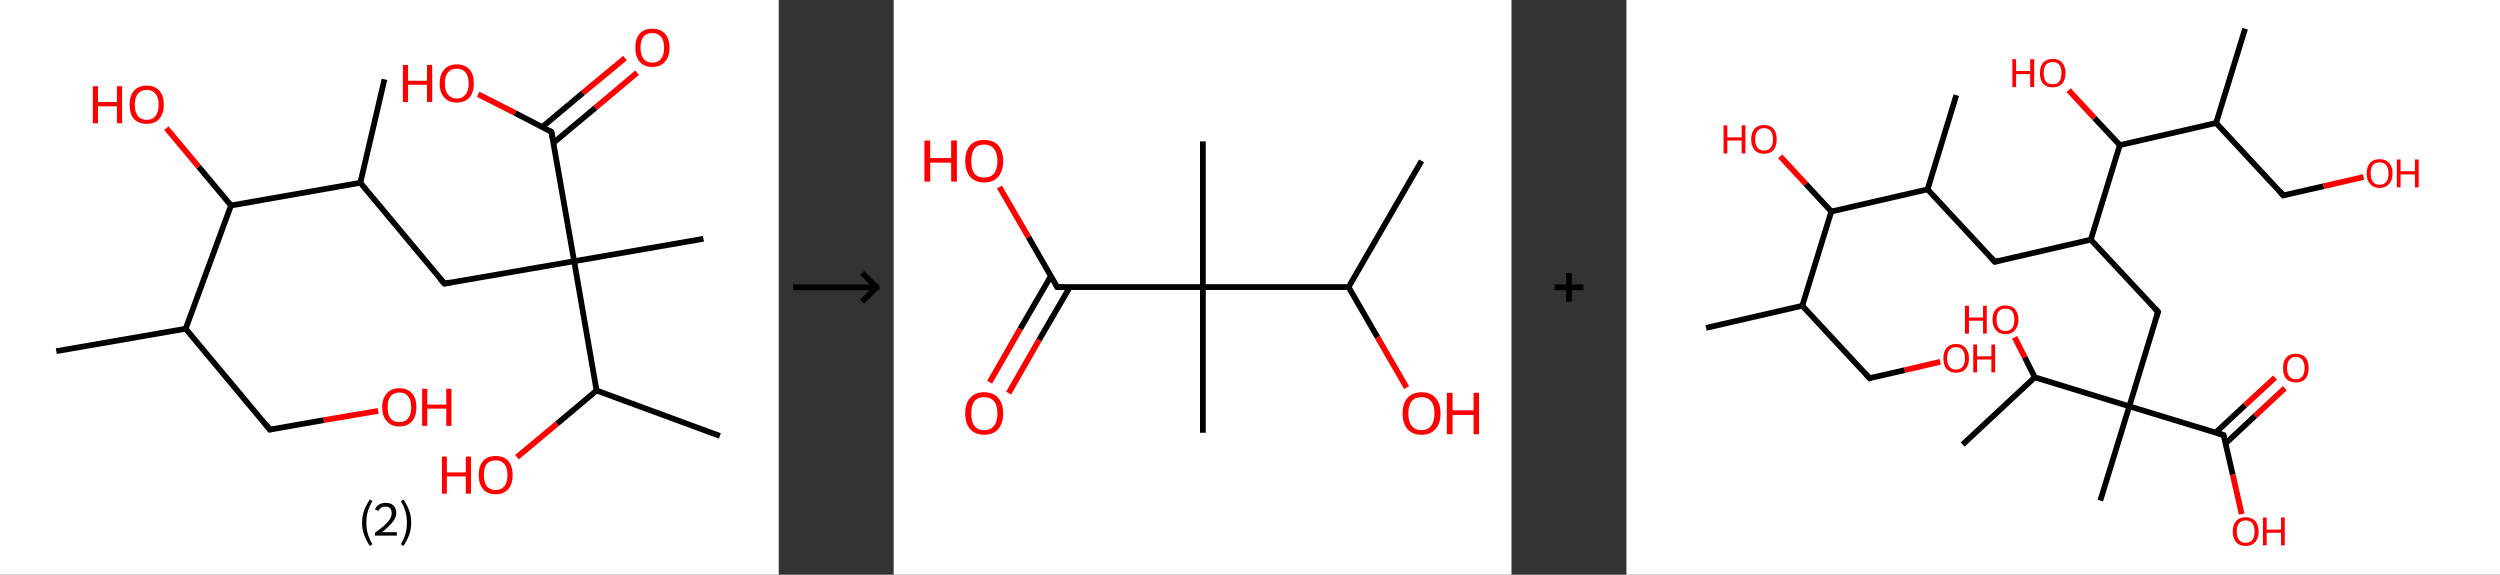 <?xml version='1.0' encoding='ASCII' standalone='yes'?>
<svg xmlns="http://www.w3.org/2000/svg" xmlns:xlink="http://www.w3.org/1999/xlink" version="1.1" width="870.0px" viewBox="0 0 870.0 200.0" height="200.0px">
  <rect x="0" y="0" width="870.0" height="200.0" fill="#333333" stroke="none"/>
  <g>
    <g transform="translate(0, 0) scale(1 1) "><!-- END OF HEADER -->
<rect style="opacity:1.0;fill:#FFFFFF;stroke:none" width="271.0" height="200.0" x="0.0" y="0.0"> </rect>
<path class="bond-0 atom-0 atom-1" d="M 19.6,122.2 L 64.6,114.4" style="fill:none;fill-rule:evenodd;stroke:#000000;stroke-width:2.0px;stroke-linecap:butt;stroke-linejoin:miter;stroke-opacity:1"/>
<path class="bond-1 atom-1 atom-2" d="M 64.6,114.4 L 93.9,149.5" style="fill:none;fill-rule:evenodd;stroke:#000000;stroke-width:2.0px;stroke-linecap:butt;stroke-linejoin:miter;stroke-opacity:1"/>
<path class="bond-2 atom-2 atom-3" d="M 93.9,149.5 L 112.7,146.2" style="fill:none;fill-rule:evenodd;stroke:#000000;stroke-width:2.0px;stroke-linecap:butt;stroke-linejoin:miter;stroke-opacity:1"/>
<path class="bond-2 atom-2 atom-3" d="M 112.7,146.2 L 131.6,143.0" style="fill:none;fill-rule:evenodd;stroke:#FF0000;stroke-width:2.0px;stroke-linecap:butt;stroke-linejoin:miter;stroke-opacity:1"/>
<path class="bond-3 atom-1 atom-4" d="M 64.6,114.4 L 80.4,71.5" style="fill:none;fill-rule:evenodd;stroke:#000000;stroke-width:2.0px;stroke-linecap:butt;stroke-linejoin:miter;stroke-opacity:1"/>
<path class="bond-4 atom-4 atom-5" d="M 80.4,71.5 L 69.1,58.0" style="fill:none;fill-rule:evenodd;stroke:#000000;stroke-width:2.0px;stroke-linecap:butt;stroke-linejoin:miter;stroke-opacity:1"/>
<path class="bond-4 atom-4 atom-5" d="M 69.1,58.0 L 57.9,44.6" style="fill:none;fill-rule:evenodd;stroke:#FF0000;stroke-width:2.0px;stroke-linecap:butt;stroke-linejoin:miter;stroke-opacity:1"/>
<path class="bond-5 atom-4 atom-6" d="M 80.4,71.5 L 125.4,63.6" style="fill:none;fill-rule:evenodd;stroke:#000000;stroke-width:2.0px;stroke-linecap:butt;stroke-linejoin:miter;stroke-opacity:1"/>
<path class="bond-6 atom-6 atom-7" d="M 125.4,63.6 L 133.8,27.6" style="fill:none;fill-rule:evenodd;stroke:#000000;stroke-width:2.0px;stroke-linecap:butt;stroke-linejoin:miter;stroke-opacity:1"/>
<path class="bond-7 atom-6 atom-8" d="M 125.4,63.6 L 154.7,98.7" style="fill:none;fill-rule:evenodd;stroke:#000000;stroke-width:2.0px;stroke-linecap:butt;stroke-linejoin:miter;stroke-opacity:1"/>
<path class="bond-8 atom-8 atom-9" d="M 154.7,98.7 L 199.8,90.9" style="fill:none;fill-rule:evenodd;stroke:#000000;stroke-width:2.0px;stroke-linecap:butt;stroke-linejoin:miter;stroke-opacity:1"/>
<path class="bond-9 atom-9 atom-10" d="M 199.8,90.9 L 244.8,83.1" style="fill:none;fill-rule:evenodd;stroke:#000000;stroke-width:2.0px;stroke-linecap:butt;stroke-linejoin:miter;stroke-opacity:1"/>
<path class="bond-10 atom-9 atom-11" d="M 199.8,90.9 L 191.9,45.9" style="fill:none;fill-rule:evenodd;stroke:#000000;stroke-width:2.0px;stroke-linecap:butt;stroke-linejoin:miter;stroke-opacity:1"/>
<path class="bond-11 atom-11 atom-12" d="M 192.6,49.7 L 207.2,37.5" style="fill:none;fill-rule:evenodd;stroke:#000000;stroke-width:2.0px;stroke-linecap:butt;stroke-linejoin:miter;stroke-opacity:1"/>
<path class="bond-11 atom-11 atom-12" d="M 207.2,37.5 L 221.7,25.3" style="fill:none;fill-rule:evenodd;stroke:#FF0000;stroke-width:2.0px;stroke-linecap:butt;stroke-linejoin:miter;stroke-opacity:1"/>
<path class="bond-11 atom-11 atom-12" d="M 188.7,44.2 L 202.9,32.3" style="fill:none;fill-rule:evenodd;stroke:#000000;stroke-width:2.0px;stroke-linecap:butt;stroke-linejoin:miter;stroke-opacity:1"/>
<path class="bond-11 atom-11 atom-12" d="M 202.9,32.3 L 217.5,20.2" style="fill:none;fill-rule:evenodd;stroke:#FF0000;stroke-width:2.0px;stroke-linecap:butt;stroke-linejoin:miter;stroke-opacity:1"/>
<path class="bond-12 atom-11 atom-13" d="M 191.9,45.9 L 179.2,39.3" style="fill:none;fill-rule:evenodd;stroke:#000000;stroke-width:2.0px;stroke-linecap:butt;stroke-linejoin:miter;stroke-opacity:1"/>
<path class="bond-12 atom-11 atom-13" d="M 179.2,39.3 L 166.4,32.8" style="fill:none;fill-rule:evenodd;stroke:#FF0000;stroke-width:2.0px;stroke-linecap:butt;stroke-linejoin:miter;stroke-opacity:1"/>
<path class="bond-13 atom-9 atom-14" d="M 199.8,90.9 L 207.6,135.9" style="fill:none;fill-rule:evenodd;stroke:#000000;stroke-width:2.0px;stroke-linecap:butt;stroke-linejoin:miter;stroke-opacity:1"/>
<path class="bond-14 atom-14 atom-15" d="M 207.6,135.9 L 250.5,151.7" style="fill:none;fill-rule:evenodd;stroke:#000000;stroke-width:2.0px;stroke-linecap:butt;stroke-linejoin:miter;stroke-opacity:1"/>
<path class="bond-15 atom-14 atom-16" d="M 207.6,135.9 L 193.8,147.5" style="fill:none;fill-rule:evenodd;stroke:#000000;stroke-width:2.0px;stroke-linecap:butt;stroke-linejoin:miter;stroke-opacity:1"/>
<path class="bond-15 atom-14 atom-16" d="M 193.8,147.5 L 179.9,159.1" style="fill:none;fill-rule:evenodd;stroke:#FF0000;stroke-width:2.0px;stroke-linecap:butt;stroke-linejoin:miter;stroke-opacity:1"/>
<path d="M 92.5,147.7 L 93.9,149.5 L 94.9,149.3" style="fill:none;stroke:#000000;stroke-width:2.0px;stroke-linecap:butt;stroke-linejoin:miter;stroke-opacity:1;"/>
<path d="M 153.2,97.0 L 154.7,98.7 L 157.0,98.3" style="fill:none;stroke:#000000;stroke-width:2.0px;stroke-linecap:butt;stroke-linejoin:miter;stroke-opacity:1;"/>
<path d="M 192.3,48.1 L 191.9,45.9 L 191.3,45.5" style="fill:none;stroke:#000000;stroke-width:2.0px;stroke-linecap:butt;stroke-linejoin:miter;stroke-opacity:1;"/>
<path class="atom-3" d="M 133.0 141.7 Q 133.0 138.6, 134.6 136.9 Q 136.1 135.1, 139.0 135.1 Q 141.8 135.1, 143.4 136.9 Q 144.9 138.6, 144.9 141.7 Q 144.9 144.8, 143.4 146.6 Q 141.8 148.4, 139.0 148.4 Q 136.1 148.4, 134.6 146.6 Q 133.0 144.9, 133.0 141.7 M 139.0 146.9 Q 141.0 146.9, 142.0 145.6 Q 143.1 144.3, 143.1 141.7 Q 143.1 139.2, 142.0 137.9 Q 141.0 136.6, 139.0 136.6 Q 137.0 136.6, 135.9 137.9 Q 134.9 139.1, 134.9 141.7 Q 134.9 144.3, 135.9 145.6 Q 137.0 146.9, 139.0 146.9 " fill="#FF0000"/>
<path class="atom-3" d="M 146.9 135.3 L 148.7 135.3 L 148.7 140.8 L 155.3 140.8 L 155.3 135.3 L 157.1 135.3 L 157.1 148.2 L 155.3 148.2 L 155.3 142.2 L 148.7 142.2 L 148.7 148.2 L 146.9 148.2 L 146.9 135.3 " fill="#FF0000"/>
<path class="atom-5" d="M 32.3 30.0 L 34.1 30.0 L 34.1 35.5 L 40.7 35.5 L 40.7 30.0 L 42.5 30.0 L 42.5 42.9 L 40.7 42.9 L 40.7 37.0 L 34.1 37.0 L 34.1 42.9 L 32.3 42.9 L 32.3 30.0 " fill="#FF0000"/>
<path class="atom-5" d="M 45.1 36.4 Q 45.1 33.3, 46.6 31.6 Q 48.2 29.8, 51.1 29.8 Q 53.9 29.8, 55.5 31.6 Q 57.0 33.3, 57.0 36.4 Q 57.0 39.6, 55.4 41.4 Q 53.9 43.1, 51.1 43.1 Q 48.2 43.1, 46.6 41.4 Q 45.1 39.6, 45.1 36.4 M 51.1 41.7 Q 53.0 41.7, 54.1 40.4 Q 55.2 39.0, 55.2 36.4 Q 55.2 33.9, 54.1 32.6 Q 53.0 31.3, 51.1 31.3 Q 49.1 31.3, 48.0 32.6 Q 46.9 33.9, 46.9 36.4 Q 46.9 39.0, 48.0 40.4 Q 49.1 41.7, 51.1 41.7 " fill="#FF0000"/>
<path class="atom-12" d="M 221.1 16.6 Q 221.1 13.5, 222.6 11.7 Q 224.1 10.0, 227.0 10.0 Q 229.9 10.0, 231.4 11.7 Q 233.0 13.5, 233.0 16.6 Q 233.0 19.7, 231.4 21.5 Q 229.8 23.3, 227.0 23.3 Q 224.2 23.3, 222.6 21.5 Q 221.1 19.7, 221.1 16.6 M 227.0 21.8 Q 229.0 21.8, 230.0 20.5 Q 231.1 19.2, 231.1 16.6 Q 231.1 14.0, 230.0 12.8 Q 229.0 11.5, 227.0 11.5 Q 225.0 11.5, 224.0 12.7 Q 222.9 14.0, 222.9 16.6 Q 222.9 19.2, 224.0 20.5 Q 225.0 21.8, 227.0 21.8 " fill="#FF0000"/>
<path class="atom-13" d="M 140.2 22.6 L 142.0 22.6 L 142.0 28.1 L 148.6 28.1 L 148.6 22.6 L 150.4 22.6 L 150.4 35.5 L 148.6 35.5 L 148.6 29.5 L 142.0 29.5 L 142.0 35.5 L 140.2 35.5 L 140.2 22.6 " fill="#FF0000"/>
<path class="atom-13" d="M 153.0 29.0 Q 153.0 25.9, 154.6 24.2 Q 156.1 22.4, 159.0 22.4 Q 161.8 22.4, 163.4 24.2 Q 164.9 25.9, 164.9 29.0 Q 164.9 32.1, 163.4 33.9 Q 161.8 35.7, 159.0 35.7 Q 156.1 35.7, 154.6 33.9 Q 153.0 32.2, 153.0 29.0 M 159.0 34.3 Q 160.9 34.3, 162.0 32.9 Q 163.1 31.6, 163.1 29.0 Q 163.1 26.5, 162.0 25.2 Q 160.9 23.9, 159.0 23.9 Q 157.0 23.9, 155.9 25.2 Q 154.8 26.4, 154.8 29.0 Q 154.8 31.6, 155.9 32.9 Q 157.0 34.3, 159.0 34.3 " fill="#FF0000"/>
<path class="atom-16" d="M 153.8 158.9 L 155.5 158.9 L 155.5 164.4 L 162.1 164.4 L 162.1 158.9 L 163.9 158.9 L 163.9 171.8 L 162.1 171.8 L 162.1 165.8 L 155.5 165.8 L 155.5 171.8 L 153.8 171.8 L 153.8 158.9 " fill="#FF0000"/>
<path class="atom-16" d="M 166.6 165.3 Q 166.6 162.2, 168.1 160.4 Q 169.6 158.7, 172.5 158.7 Q 175.4 158.7, 176.9 160.4 Q 178.4 162.2, 178.4 165.3 Q 178.4 168.4, 176.9 170.2 Q 175.3 172.0, 172.5 172.0 Q 169.6 172.0, 168.1 170.2 Q 166.6 168.5, 166.6 165.3 M 172.5 170.5 Q 174.5 170.5, 175.5 169.2 Q 176.6 167.9, 176.6 165.3 Q 176.6 162.7, 175.5 161.5 Q 174.5 160.2, 172.5 160.2 Q 170.5 160.2, 169.4 161.4 Q 168.4 162.7, 168.4 165.3 Q 168.4 167.9, 169.4 169.2 Q 170.5 170.5, 172.5 170.5 " fill="#FF0000"/>
<path class="legend" d="M 126.0 181.9 Q 126.0 179.6, 126.7 177.7 Q 127.4 175.8, 128.7 173.8 L 129.6 174.4 Q 128.5 176.3, 128.0 178.0 Q 127.5 179.7, 127.5 181.9 Q 127.5 184.0, 128.0 185.8 Q 128.5 187.5, 129.6 189.4 L 128.7 190.0 Q 127.4 188.0, 126.7 186.1 Q 126.0 184.2, 126.0 181.9 " fill="#000000"/>
<path class="legend" d="M 130.5 177.3 Q 130.9 176.2, 131.9 175.6 Q 132.9 175.0, 134.3 175.0 Q 136.0 175.0, 136.9 175.9 Q 137.9 176.8, 137.9 178.5 Q 137.9 180.2, 136.6 181.7 Q 135.4 183.3, 132.9 185.2 L 138.1 185.2 L 138.1 186.4 L 130.5 186.4 L 130.5 185.4 Q 132.6 183.9, 133.8 182.8 Q 135.1 181.6, 135.7 180.6 Q 136.3 179.6, 136.3 178.6 Q 136.3 177.5, 135.8 176.9 Q 135.2 176.3, 134.3 176.3 Q 133.3 176.3, 132.7 176.6 Q 132.1 177.0, 131.7 177.8 L 130.5 177.3 " fill="#000000"/>
<path class="legend" d="M 143.1 181.9 Q 143.1 184.2, 142.4 186.1 Q 141.7 188.0, 140.4 190.0 L 139.5 189.4 Q 140.6 187.5, 141.1 185.8 Q 141.6 184.0, 141.6 181.9 Q 141.6 179.7, 141.1 178.0 Q 140.6 176.3, 139.5 174.4 L 140.4 173.8 Q 141.7 175.8, 142.4 177.7 Q 143.1 179.6, 143.1 181.9 " fill="#000000"/>
</g>
    <g transform="translate(271.0, 0) scale(1 1) "><line x1="5" y1="100" x2="35" y2="100" style="stroke:rgb(0,0,0);stroke-width:2"/>
  <line x1="34" y1="100" x2="29" y2="95" style="stroke:rgb(0,0,0);stroke-width:2"/>
  <line x1="34" y1="100" x2="29" y2="105" style="stroke:rgb(0,0,0);stroke-width:2"/>
</g>
    <g transform="translate(311.0, 0) scale(1 1) "><!-- END OF HEADER -->
<rect style="opacity:1.0;fill:#FFFFFF;stroke:none" width="215.0" height="200.0" x="0.0" y="0.0"> </rect>
<path class="bond-0 atom-0 atom-1" d="M 183.7,56.0 L 158.3,99.9" style="fill:none;fill-rule:evenodd;stroke:#000000;stroke-width:2.0px;stroke-linecap:butt;stroke-linejoin:miter;stroke-opacity:1"/>
<path class="bond-1 atom-1 atom-2" d="M 158.3,99.9 L 168.4,117.4" style="fill:none;fill-rule:evenodd;stroke:#000000;stroke-width:2.0px;stroke-linecap:butt;stroke-linejoin:miter;stroke-opacity:1"/>
<path class="bond-1 atom-1 atom-2" d="M 168.4,117.4 L 178.5,134.9" style="fill:none;fill-rule:evenodd;stroke:#FF0000;stroke-width:2.0px;stroke-linecap:butt;stroke-linejoin:miter;stroke-opacity:1"/>
<path class="bond-2 atom-1 atom-3" d="M 158.3,99.9 L 107.6,99.9" style="fill:none;fill-rule:evenodd;stroke:#000000;stroke-width:2.0px;stroke-linecap:butt;stroke-linejoin:miter;stroke-opacity:1"/>
<path class="bond-3 atom-3 atom-4" d="M 107.6,99.9 L 107.6,49.2" style="fill:none;fill-rule:evenodd;stroke:#000000;stroke-width:2.0px;stroke-linecap:butt;stroke-linejoin:miter;stroke-opacity:1"/>
<path class="bond-4 atom-3 atom-5" d="M 107.6,99.9 L 107.6,150.6" style="fill:none;fill-rule:evenodd;stroke:#000000;stroke-width:2.0px;stroke-linecap:butt;stroke-linejoin:miter;stroke-opacity:1"/>
<path class="bond-5 atom-3 atom-6" d="M 107.6,99.9 L 56.9,99.9" style="fill:none;fill-rule:evenodd;stroke:#000000;stroke-width:2.0px;stroke-linecap:butt;stroke-linejoin:miter;stroke-opacity:1"/>
<path class="bond-6 atom-6 atom-7" d="M 54.7,96.1 L 44.0,114.5" style="fill:none;fill-rule:evenodd;stroke:#000000;stroke-width:2.0px;stroke-linecap:butt;stroke-linejoin:miter;stroke-opacity:1"/>
<path class="bond-6 atom-6 atom-7" d="M 44.0,114.5 L 33.4,133.0" style="fill:none;fill-rule:evenodd;stroke:#FF0000;stroke-width:2.0px;stroke-linecap:butt;stroke-linejoin:miter;stroke-opacity:1"/>
<path class="bond-6 atom-6 atom-7" d="M 61.3,99.9 L 50.6,118.3" style="fill:none;fill-rule:evenodd;stroke:#000000;stroke-width:2.0px;stroke-linecap:butt;stroke-linejoin:miter;stroke-opacity:1"/>
<path class="bond-6 atom-6 atom-7" d="M 50.6,118.3 L 40.0,136.8" style="fill:none;fill-rule:evenodd;stroke:#FF0000;stroke-width:2.0px;stroke-linecap:butt;stroke-linejoin:miter;stroke-opacity:1"/>
<path class="bond-7 atom-6 atom-8" d="M 56.9,99.9 L 46.9,82.5" style="fill:none;fill-rule:evenodd;stroke:#000000;stroke-width:2.0px;stroke-linecap:butt;stroke-linejoin:miter;stroke-opacity:1"/>
<path class="bond-7 atom-6 atom-8" d="M 46.9,82.5 L 36.8,65.1" style="fill:none;fill-rule:evenodd;stroke:#FF0000;stroke-width:2.0px;stroke-linecap:butt;stroke-linejoin:miter;stroke-opacity:1"/>
<path d="M 59.4,99.9 L 56.9,99.9 L 56.4,99.0" style="fill:none;stroke:#000000;stroke-width:2.0px;stroke-linecap:butt;stroke-linejoin:miter;stroke-opacity:1;"/>
<path class="atom-2" d="M 177.1 143.9 Q 177.1 140.4, 178.8 138.5 Q 180.5 136.5, 183.7 136.5 Q 186.9 136.5, 188.6 138.5 Q 190.3 140.4, 190.3 143.9 Q 190.3 147.3, 188.6 149.3 Q 186.8 151.3, 183.7 151.3 Q 180.5 151.3, 178.8 149.3 Q 177.1 147.4, 177.1 143.9 M 183.7 149.7 Q 185.9 149.7, 187.0 148.2 Q 188.2 146.7, 188.2 143.9 Q 188.2 141.0, 187.0 139.6 Q 185.9 138.2, 183.7 138.2 Q 181.5 138.2, 180.3 139.6 Q 179.1 141.0, 179.1 143.9 Q 179.1 146.8, 180.3 148.2 Q 181.5 149.7, 183.7 149.7 " fill="#FF0000"/>
<path class="atom-2" d="M 192.5 136.7 L 194.5 136.7 L 194.5 142.8 L 201.8 142.8 L 201.8 136.7 L 203.7 136.7 L 203.7 151.1 L 201.8 151.1 L 201.8 144.4 L 194.5 144.4 L 194.5 151.1 L 192.5 151.1 L 192.5 136.7 " fill="#FF0000"/>
<path class="atom-7" d="M 24.9 143.9 Q 24.9 140.4, 26.6 138.5 Q 28.3 136.5, 31.5 136.5 Q 34.7 136.5, 36.4 138.5 Q 38.1 140.4, 38.1 143.9 Q 38.1 147.3, 36.4 149.3 Q 34.7 151.3, 31.5 151.3 Q 28.4 151.3, 26.6 149.3 Q 24.9 147.4, 24.9 143.9 M 31.5 149.7 Q 33.7 149.7, 34.9 148.2 Q 36.1 146.7, 36.1 143.9 Q 36.1 141.0, 34.9 139.6 Q 33.7 138.2, 31.5 138.2 Q 29.3 138.2, 28.1 139.6 Q 27.0 141.0, 27.0 143.9 Q 27.0 146.8, 28.1 148.2 Q 29.3 149.7, 31.5 149.7 " fill="#FF0000"/>
<path class="atom-8" d="M 10.7 48.9 L 12.7 48.9 L 12.7 55.0 L 20.0 55.0 L 20.0 48.9 L 22.0 48.9 L 22.0 63.2 L 20.0 63.2 L 20.0 56.6 L 12.7 56.6 L 12.7 63.2 L 10.7 63.2 L 10.7 48.9 " fill="#FF0000"/>
<path class="atom-8" d="M 24.9 56.0 Q 24.9 52.6, 26.6 50.6 Q 28.3 48.7, 31.5 48.7 Q 34.7 48.7, 36.4 50.6 Q 38.1 52.6, 38.1 56.0 Q 38.1 59.5, 36.4 61.5 Q 34.7 63.5, 31.5 63.5 Q 28.4 63.5, 26.6 61.5 Q 24.9 59.5, 24.9 56.0 M 31.5 61.8 Q 33.7 61.8, 34.9 60.4 Q 36.1 58.9, 36.1 56.0 Q 36.1 53.2, 34.9 51.8 Q 33.7 50.3, 31.5 50.3 Q 29.3 50.3, 28.1 51.7 Q 27.0 53.2, 27.0 56.0 Q 27.0 58.9, 28.1 60.4 Q 29.3 61.8, 31.5 61.8 " fill="#FF0000"/>
</g>
    <g transform="translate(526.0, 0) scale(1 1) "><line x1="15" y1="100" x2="25" y2="100" style="stroke:rgb(0,0,0);stroke-width:2"/>
  <line x1="20" y1="95" x2="20" y2="105" style="stroke:rgb(0,0,0);stroke-width:2"/>
</g>
    <g transform="translate(566.0, 0) scale(1 1) "><!-- END OF HEADER -->
<rect style="opacity:1.0;fill:#FFFFFF;stroke:none" width="304.0" height="200.0" x="0.0" y="0.0"> </rect>
<path class="bond-0 atom-0 atom-1" d="M 27.7,114.1 L 61.2,106.4" style="fill:none;fill-rule:evenodd;stroke:#000000;stroke-width:2.0px;stroke-linecap:butt;stroke-linejoin:miter;stroke-opacity:1"/>
<path class="bond-1 atom-1 atom-2" d="M 61.2,106.4 L 84.6,131.6" style="fill:none;fill-rule:evenodd;stroke:#000000;stroke-width:2.0px;stroke-linecap:butt;stroke-linejoin:miter;stroke-opacity:1"/>
<path class="bond-2 atom-2 atom-3" d="M 84.6,131.6 L 96.9,128.8" style="fill:none;fill-rule:evenodd;stroke:#000000;stroke-width:2.0px;stroke-linecap:butt;stroke-linejoin:miter;stroke-opacity:1"/>
<path class="bond-2 atom-2 atom-3" d="M 96.9,128.8 L 109.2,125.9" style="fill:none;fill-rule:evenodd;stroke:#FF0000;stroke-width:2.0px;stroke-linecap:butt;stroke-linejoin:miter;stroke-opacity:1"/>
<path class="bond-3 atom-1 atom-4" d="M 61.2,106.4 L 71.3,73.6" style="fill:none;fill-rule:evenodd;stroke:#000000;stroke-width:2.0px;stroke-linecap:butt;stroke-linejoin:miter;stroke-opacity:1"/>
<path class="bond-4 atom-4 atom-5" d="M 71.3,73.6 L 62.4,64.0" style="fill:none;fill-rule:evenodd;stroke:#000000;stroke-width:2.0px;stroke-linecap:butt;stroke-linejoin:miter;stroke-opacity:1"/>
<path class="bond-4 atom-4 atom-5" d="M 62.4,64.0 L 53.5,54.4" style="fill:none;fill-rule:evenodd;stroke:#FF0000;stroke-width:2.0px;stroke-linecap:butt;stroke-linejoin:miter;stroke-opacity:1"/>
<path class="bond-5 atom-4 atom-6" d="M 71.3,73.6 L 104.8,65.9" style="fill:none;fill-rule:evenodd;stroke:#000000;stroke-width:2.0px;stroke-linecap:butt;stroke-linejoin:miter;stroke-opacity:1"/>
<path class="bond-6 atom-6 atom-7" d="M 104.8,65.9 L 114.8,33.1" style="fill:none;fill-rule:evenodd;stroke:#000000;stroke-width:2.0px;stroke-linecap:butt;stroke-linejoin:miter;stroke-opacity:1"/>
<path class="bond-7 atom-6 atom-8" d="M 104.8,65.9 L 128.2,91.1" style="fill:none;fill-rule:evenodd;stroke:#000000;stroke-width:2.0px;stroke-linecap:butt;stroke-linejoin:miter;stroke-opacity:1"/>
<path class="bond-8 atom-8 atom-9" d="M 128.2,91.1 L 161.6,83.4" style="fill:none;fill-rule:evenodd;stroke:#000000;stroke-width:2.0px;stroke-linecap:butt;stroke-linejoin:miter;stroke-opacity:1"/>
<path class="bond-9 atom-9 atom-10" d="M 161.6,83.4 L 185.0,108.5" style="fill:none;fill-rule:evenodd;stroke:#000000;stroke-width:2.0px;stroke-linecap:butt;stroke-linejoin:miter;stroke-opacity:1"/>
<path class="bond-10 atom-10 atom-11" d="M 185.0,108.5 L 175.0,141.4" style="fill:none;fill-rule:evenodd;stroke:#000000;stroke-width:2.0px;stroke-linecap:butt;stroke-linejoin:miter;stroke-opacity:1"/>
<path class="bond-11 atom-11 atom-12" d="M 175.0,141.4 L 164.9,174.2" style="fill:none;fill-rule:evenodd;stroke:#000000;stroke-width:2.0px;stroke-linecap:butt;stroke-linejoin:miter;stroke-opacity:1"/>
<path class="bond-12 atom-11 atom-13" d="M 175.0,141.4 L 207.8,151.4" style="fill:none;fill-rule:evenodd;stroke:#000000;stroke-width:2.0px;stroke-linecap:butt;stroke-linejoin:miter;stroke-opacity:1"/>
<path class="bond-13 atom-13 atom-14" d="M 208.5,154.3 L 218.8,144.7" style="fill:none;fill-rule:evenodd;stroke:#000000;stroke-width:2.0px;stroke-linecap:butt;stroke-linejoin:miter;stroke-opacity:1"/>
<path class="bond-13 atom-13 atom-14" d="M 218.8,144.7 L 229.1,135.1" style="fill:none;fill-rule:evenodd;stroke:#FF0000;stroke-width:2.0px;stroke-linecap:butt;stroke-linejoin:miter;stroke-opacity:1"/>
<path class="bond-13 atom-13 atom-14" d="M 205.0,150.6 L 215.3,141.0" style="fill:none;fill-rule:evenodd;stroke:#000000;stroke-width:2.0px;stroke-linecap:butt;stroke-linejoin:miter;stroke-opacity:1"/>
<path class="bond-13 atom-13 atom-14" d="M 215.3,141.0 L 225.7,131.4" style="fill:none;fill-rule:evenodd;stroke:#FF0000;stroke-width:2.0px;stroke-linecap:butt;stroke-linejoin:miter;stroke-opacity:1"/>
<path class="bond-14 atom-13 atom-15" d="M 207.8,151.4 L 211.0,165.2" style="fill:none;fill-rule:evenodd;stroke:#000000;stroke-width:2.0px;stroke-linecap:butt;stroke-linejoin:miter;stroke-opacity:1"/>
<path class="bond-14 atom-13 atom-15" d="M 211.0,165.2 L 214.1,178.9" style="fill:none;fill-rule:evenodd;stroke:#FF0000;stroke-width:2.0px;stroke-linecap:butt;stroke-linejoin:miter;stroke-opacity:1"/>
<path class="bond-15 atom-11 atom-16" d="M 175.0,141.4 L 142.1,131.3" style="fill:none;fill-rule:evenodd;stroke:#000000;stroke-width:2.0px;stroke-linecap:butt;stroke-linejoin:miter;stroke-opacity:1"/>
<path class="bond-16 atom-16 atom-17" d="M 142.1,131.3 L 117.0,154.7" style="fill:none;fill-rule:evenodd;stroke:#000000;stroke-width:2.0px;stroke-linecap:butt;stroke-linejoin:miter;stroke-opacity:1"/>
<path class="bond-17 atom-16 atom-18" d="M 142.1,131.3 L 138.6,124.3" style="fill:none;fill-rule:evenodd;stroke:#000000;stroke-width:2.0px;stroke-linecap:butt;stroke-linejoin:miter;stroke-opacity:1"/>
<path class="bond-17 atom-16 atom-18" d="M 138.6,124.3 L 135.1,117.4" style="fill:none;fill-rule:evenodd;stroke:#FF0000;stroke-width:2.0px;stroke-linecap:butt;stroke-linejoin:miter;stroke-opacity:1"/>
<path class="bond-18 atom-9 atom-19" d="M 161.6,83.4 L 171.7,50.5" style="fill:none;fill-rule:evenodd;stroke:#000000;stroke-width:2.0px;stroke-linecap:butt;stroke-linejoin:miter;stroke-opacity:1"/>
<path class="bond-19 atom-19 atom-20" d="M 171.7,50.5 L 162.8,41.0" style="fill:none;fill-rule:evenodd;stroke:#000000;stroke-width:2.0px;stroke-linecap:butt;stroke-linejoin:miter;stroke-opacity:1"/>
<path class="bond-19 atom-19 atom-20" d="M 162.8,41.0 L 153.9,31.4" style="fill:none;fill-rule:evenodd;stroke:#FF0000;stroke-width:2.0px;stroke-linecap:butt;stroke-linejoin:miter;stroke-opacity:1"/>
<path class="bond-20 atom-19 atom-21" d="M 171.7,50.5 L 205.2,42.8" style="fill:none;fill-rule:evenodd;stroke:#000000;stroke-width:2.0px;stroke-linecap:butt;stroke-linejoin:miter;stroke-opacity:1"/>
<path class="bond-21 atom-21 atom-22" d="M 205.2,42.8 L 215.3,10.0" style="fill:none;fill-rule:evenodd;stroke:#000000;stroke-width:2.0px;stroke-linecap:butt;stroke-linejoin:miter;stroke-opacity:1"/>
<path class="bond-22 atom-21 atom-23" d="M 205.2,42.8 L 228.6,68.0" style="fill:none;fill-rule:evenodd;stroke:#000000;stroke-width:2.0px;stroke-linecap:butt;stroke-linejoin:miter;stroke-opacity:1"/>
<path class="bond-23 atom-23 atom-24" d="M 228.6,68.0 L 242.6,64.8" style="fill:none;fill-rule:evenodd;stroke:#000000;stroke-width:2.0px;stroke-linecap:butt;stroke-linejoin:miter;stroke-opacity:1"/>
<path class="bond-23 atom-23 atom-24" d="M 242.6,64.8 L 256.5,61.6" style="fill:none;fill-rule:evenodd;stroke:#FF0000;stroke-width:2.0px;stroke-linecap:butt;stroke-linejoin:miter;stroke-opacity:1"/>
<path d="M 83.4,130.3 L 84.6,131.6 L 85.2,131.4" style="fill:none;stroke:#000000;stroke-width:2.0px;stroke-linecap:butt;stroke-linejoin:miter;stroke-opacity:1;"/>
<path d="M 127.0,89.8 L 128.2,91.1 L 129.8,90.7" style="fill:none;stroke:#000000;stroke-width:2.0px;stroke-linecap:butt;stroke-linejoin:miter;stroke-opacity:1;"/>
<path d="M 183.9,107.3 L 185.0,108.5 L 184.5,110.2" style="fill:none;stroke:#000000;stroke-width:2.0px;stroke-linecap:butt;stroke-linejoin:miter;stroke-opacity:1;"/>
<path d="M 206.2,150.9 L 207.8,151.4 L 208.0,152.1" style="fill:none;stroke:#000000;stroke-width:2.0px;stroke-linecap:butt;stroke-linejoin:miter;stroke-opacity:1;"/>
<path d="M 227.4,66.7 L 228.6,68.0 L 229.3,67.8" style="fill:none;stroke:#000000;stroke-width:2.0px;stroke-linecap:butt;stroke-linejoin:miter;stroke-opacity:1;"/>
<path class="atom-3" d="M 110.3 124.7 Q 110.3 122.4, 111.4 121.1 Q 112.6 119.7, 114.7 119.7 Q 116.9 119.7, 118.0 121.1 Q 119.2 122.4, 119.2 124.7 Q 119.2 127.1, 118.0 128.4 Q 116.9 129.7, 114.7 129.7 Q 112.6 129.7, 111.4 128.4 Q 110.3 127.1, 110.3 124.7 M 114.7 128.6 Q 116.2 128.6, 117.0 127.6 Q 117.8 126.6, 117.8 124.7 Q 117.8 122.8, 117.0 121.8 Q 116.2 120.8, 114.7 120.8 Q 113.2 120.8, 112.4 121.8 Q 111.6 122.8, 111.6 124.7 Q 111.6 126.7, 112.4 127.6 Q 113.2 128.6, 114.7 128.6 " fill="#FF0000"/>
<path class="atom-3" d="M 120.7 119.9 L 122.0 119.9 L 122.0 124.0 L 127.0 124.0 L 127.0 119.9 L 128.3 119.9 L 128.3 129.6 L 127.0 129.6 L 127.0 125.1 L 122.0 125.1 L 122.0 129.6 L 120.7 129.6 L 120.7 119.9 " fill="#FF0000"/>
<path class="atom-5" d="M 33.8 43.6 L 35.1 43.6 L 35.1 47.8 L 40.1 47.8 L 40.1 43.6 L 41.4 43.6 L 41.4 53.4 L 40.1 53.4 L 40.1 48.9 L 35.1 48.9 L 35.1 53.4 L 33.8 53.4 L 33.8 43.6 " fill="#FF0000"/>
<path class="atom-5" d="M 43.4 48.5 Q 43.4 46.1, 44.6 44.8 Q 45.7 43.5, 47.9 43.5 Q 50.0 43.5, 51.2 44.8 Q 52.3 46.1, 52.3 48.5 Q 52.3 50.8, 51.2 52.2 Q 50.0 53.5, 47.9 53.5 Q 45.7 53.5, 44.6 52.2 Q 43.4 50.8, 43.4 48.5 M 47.9 52.4 Q 49.4 52.4, 50.2 51.4 Q 51.0 50.4, 51.0 48.5 Q 51.0 46.6, 50.2 45.6 Q 49.4 44.6, 47.9 44.6 Q 46.4 44.6, 45.6 45.6 Q 44.8 46.5, 44.8 48.5 Q 44.8 50.4, 45.6 51.4 Q 46.4 52.4, 47.9 52.4 " fill="#FF0000"/>
<path class="atom-14" d="M 228.5 128.1 Q 228.5 125.7, 229.6 124.4 Q 230.8 123.1, 233.0 123.1 Q 235.1 123.1, 236.3 124.4 Q 237.4 125.7, 237.4 128.1 Q 237.4 130.4, 236.3 131.8 Q 235.1 133.1, 233.0 133.1 Q 230.8 133.1, 229.6 131.8 Q 228.5 130.5, 228.5 128.1 M 233.0 132.0 Q 234.4 132.0, 235.2 131.0 Q 236.0 130.0, 236.0 128.1 Q 236.0 126.2, 235.2 125.2 Q 234.4 124.2, 233.0 124.2 Q 231.5 124.2, 230.7 125.2 Q 229.9 126.2, 229.9 128.1 Q 229.9 130.0, 230.7 131.0 Q 231.5 132.0, 233.0 132.0 " fill="#FF0000"/>
<path class="atom-15" d="M 211.0 185.0 Q 211.0 182.6, 212.2 181.3 Q 213.3 180.0, 215.5 180.0 Q 217.6 180.0, 218.8 181.3 Q 220.0 182.6, 220.0 185.0 Q 220.0 187.3, 218.8 188.7 Q 217.6 190.0, 215.5 190.0 Q 213.3 190.0, 212.2 188.7 Q 211.0 187.3, 211.0 185.0 M 215.5 188.9 Q 217.0 188.9, 217.8 187.9 Q 218.6 186.9, 218.6 185.0 Q 218.6 183.0, 217.8 182.1 Q 217.0 181.1, 215.5 181.1 Q 214.0 181.1, 213.2 182.1 Q 212.4 183.0, 212.4 185.0 Q 212.4 186.9, 213.2 187.9 Q 214.0 188.9, 215.5 188.9 " fill="#FF0000"/>
<path class="atom-15" d="M 221.5 180.1 L 222.8 180.1 L 222.8 184.3 L 227.8 184.3 L 227.8 180.1 L 229.1 180.1 L 229.1 189.8 L 227.8 189.8 L 227.8 185.4 L 222.8 185.4 L 222.8 189.8 L 221.5 189.8 L 221.5 180.1 " fill="#FF0000"/>
<path class="atom-18" d="M 117.8 106.4 L 119.2 106.4 L 119.2 110.5 L 124.1 110.5 L 124.1 106.4 L 125.4 106.4 L 125.4 116.1 L 124.1 116.1 L 124.1 111.6 L 119.2 111.6 L 119.2 116.1 L 117.8 116.1 L 117.8 106.4 " fill="#FF0000"/>
<path class="atom-18" d="M 127.4 111.2 Q 127.4 108.9, 128.6 107.6 Q 129.8 106.3, 131.9 106.3 Q 134.1 106.3, 135.2 107.6 Q 136.4 108.9, 136.4 111.2 Q 136.4 113.6, 135.2 114.9 Q 134.0 116.3, 131.9 116.3 Q 129.8 116.3, 128.6 114.9 Q 127.4 113.6, 127.4 111.2 M 131.9 115.2 Q 133.4 115.2, 134.2 114.2 Q 135.0 113.2, 135.0 111.2 Q 135.0 109.3, 134.2 108.3 Q 133.4 107.4, 131.9 107.4 Q 130.4 107.4, 129.6 108.3 Q 128.8 109.3, 128.8 111.2 Q 128.8 113.2, 129.6 114.2 Q 130.4 115.2, 131.9 115.2 " fill="#FF0000"/>
<path class="atom-20" d="M 134.3 20.6 L 135.6 20.6 L 135.6 24.7 L 140.5 24.7 L 140.5 20.6 L 141.9 20.6 L 141.9 30.3 L 140.5 30.3 L 140.5 25.8 L 135.6 25.8 L 135.6 30.3 L 134.3 30.3 L 134.3 20.6 " fill="#FF0000"/>
<path class="atom-20" d="M 143.9 25.4 Q 143.9 23.1, 145.0 21.8 Q 146.2 20.5, 148.3 20.5 Q 150.5 20.5, 151.6 21.8 Q 152.8 23.1, 152.8 25.4 Q 152.8 27.8, 151.6 29.1 Q 150.5 30.4, 148.3 30.4 Q 146.2 30.4, 145.0 29.1 Q 143.9 27.8, 143.9 25.4 M 148.3 29.3 Q 149.8 29.3, 150.6 28.4 Q 151.4 27.4, 151.4 25.4 Q 151.4 23.5, 150.6 22.5 Q 149.8 21.6, 148.3 21.6 Q 146.8 21.6, 146.0 22.5 Q 145.2 23.5, 145.2 25.4 Q 145.2 27.4, 146.0 28.4 Q 146.8 29.3, 148.3 29.3 " fill="#FF0000"/>
<path class="atom-24" d="M 257.6 60.3 Q 257.6 58.0, 258.8 56.7 Q 259.9 55.4, 262.1 55.4 Q 264.3 55.4, 265.4 56.7 Q 266.6 58.0, 266.6 60.3 Q 266.6 62.7, 265.4 64.0 Q 264.2 65.4, 262.1 65.4 Q 259.9 65.4, 258.8 64.0 Q 257.6 62.7, 257.6 60.3 M 262.1 64.3 Q 263.6 64.3, 264.4 63.3 Q 265.2 62.3, 265.2 60.3 Q 265.2 58.4, 264.4 57.5 Q 263.6 56.5, 262.1 56.5 Q 260.6 56.5, 259.8 57.4 Q 259.0 58.4, 259.0 60.3 Q 259.0 62.3, 259.8 63.3 Q 260.6 64.3, 262.1 64.3 " fill="#FF0000"/>
<path class="atom-24" d="M 268.1 55.5 L 269.4 55.5 L 269.4 59.6 L 274.4 59.6 L 274.4 55.5 L 275.7 55.5 L 275.7 65.2 L 274.4 65.2 L 274.4 60.7 L 269.4 60.7 L 269.4 65.2 L 268.1 65.2 L 268.1 55.5 " fill="#FF0000"/>
</g>
  </g>
</svg>
